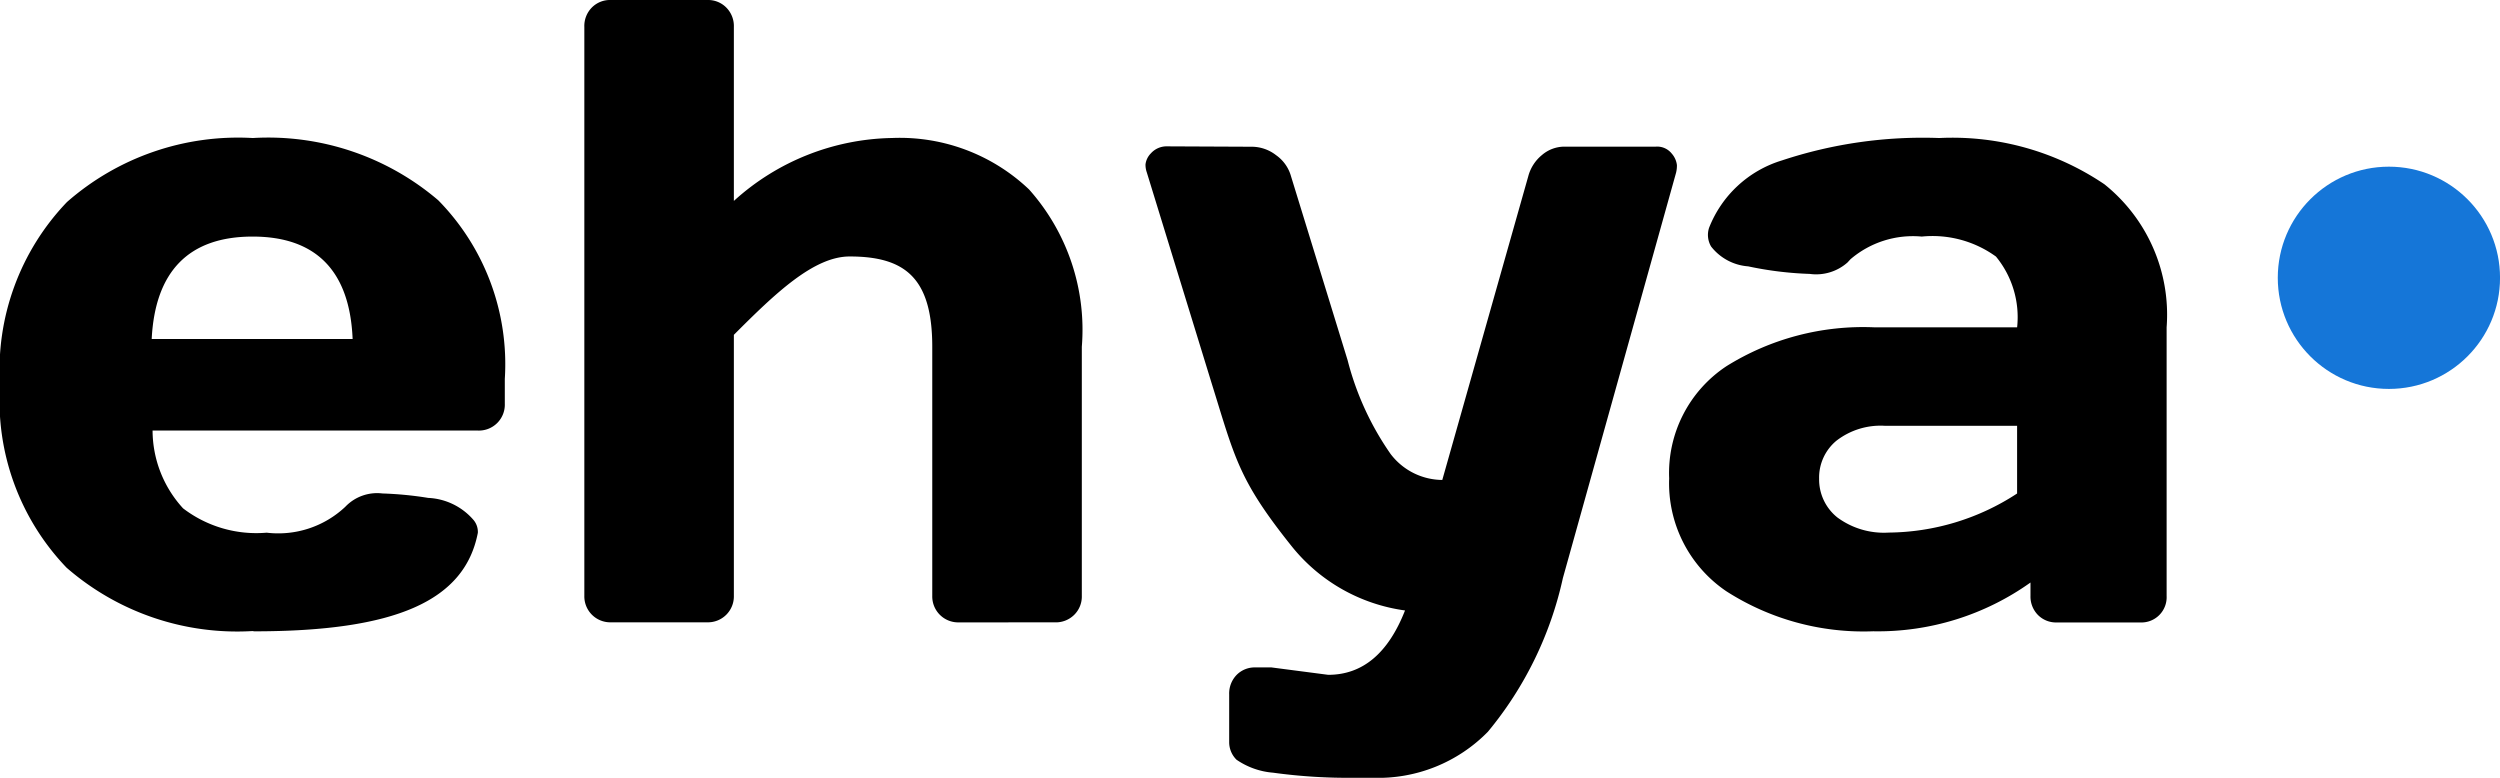<svg id="Logo" xmlns="http://www.w3.org/2000/svg" xmlns:xlink="http://www.w3.org/1999/xlink" width="77.143" height="24" viewBox="0 0 77.143 24">
  <defs>
    <linearGradient id="linear-gradient" x1="0.5" x2="0.5" y2="1" gradientUnits="objectBoundingBox">
      <stop offset="0" stopColor="#254a72"/>
      <stop offset="1" stopColor="#10243e"/>
    </linearGradient>
  </defs>
  <path id="Combined_Shape" data-name="Combined Shape" d="M41.8,24a16.975,16.975,0,0,1-2.517-.157,2.316,2.316,0,0,1-1.127-.4.757.757,0,0,1-.227-.543V21.429a.824.824,0,0,1,.227-.6.782.782,0,0,1,.587-.234h.493l1.748.228q1.592,0,2.371-1.986a5.42,5.42,0,0,1-3.518-2.007c-1.631-2.044-1.732-2.705-2.462-5.045L35.387,5.319a.718.718,0,0,1-.04-.247.585.585,0,0,1,.167-.341.65.65,0,0,1,.5-.215l2.623.012a1.225,1.225,0,0,1,.74.261,1.183,1.183,0,0,1,.46.65l1.747,5.678a8.915,8.915,0,0,0,1.327,2.893,2.021,2.021,0,0,0,1.594.8l2.654-9.374a1.261,1.261,0,0,1,.419-.65,1.066,1.066,0,0,1,.7-.261h2.814a.574.574,0,0,1,.493.214.65.65,0,0,1,.16.355.91.91,0,0,1-.026.235L48.226,17.839a11.174,11.174,0,0,1-2.314,4.741A4.738,4.738,0,0,1,42.358,24ZM57.794,19.48a7.84,7.84,0,0,1-4.528-1.238,4.021,4.021,0,0,1-1.76-3.482A3.95,3.95,0,0,1,53.273,11.3,7.967,7.967,0,0,1,57.828,10.1h4.415a2.947,2.947,0,0,0-.653-2.183A3.339,3.339,0,0,0,59.3,7.3,2.961,2.961,0,0,0,57.1,8l-.092.1a1.458,1.458,0,0,1-1.165.352,10.764,10.764,0,0,1-1.9-.233A1.6,1.6,0,0,1,52.8,7.607a.706.706,0,0,1-.063-.577A3.512,3.512,0,0,1,54.98,4.952a13.815,13.815,0,0,1,4.862-.693,8.372,8.372,0,0,1,5.094,1.427A5.154,5.154,0,0,1,66.856,10.1v8.29a.779.779,0,0,1-.814.817H63.469a.784.784,0,0,1-.587-.234.81.81,0,0,1-.227-.583v-.415A8.113,8.113,0,0,1,57.82,19.48Zm-1.121-5.886a1.477,1.477,0,0,0-.54,1.179,1.5,1.5,0,0,0,.56,1.192,2.419,2.419,0,0,0,1.588.469,7.344,7.344,0,0,0,3.961-1.206V13.138H58.148A2.226,2.226,0,0,0,56.674,13.594ZM7.789,19.473a8.014,8.014,0,0,1-5.735-1.956A7.441,7.441,0,0,1,0,11.886,7.484,7.484,0,0,1,2.067,6.234,8,8,0,0,1,7.8,4.259,8.083,8.083,0,0,1,13.523,6.18a7.215,7.215,0,0,1,2.054,5.512v.763a.8.8,0,0,1-.827.831H4.708a3.566,3.566,0,0,0,.941,2.4,3.72,3.72,0,0,0,2.58.751,3.016,3.016,0,0,0,2.427-.8,1.354,1.354,0,0,1,1.146-.41,10.97,10.97,0,0,1,1.412.137,1.961,1.961,0,0,1,1.4.684.572.572,0,0,1,.131.393c-.406,2.1-2.536,3.04-6.9,3.04ZM4.681,10.46h6.2C10.794,8.363,9.755,7.3,7.795,7.3S4.787,8.363,4.681,10.46Zm24.9,8.745a.8.8,0,0,1-.814-.816V10.7c0-2.134-.85-2.786-2.548-2.786-1.111,0-2.3,1.141-3.574,2.418v8.055a.8.8,0,0,1-.814.816H18.845a.8.8,0,0,1-.814-.816V.831a.811.811,0,0,1,.233-.6A.788.788,0,0,1,18.845,0h2.987a.788.788,0,0,1,.58.234.811.811,0,0,1,.233.6V6.2a7.447,7.447,0,0,1,4.888-1.942,5.787,5.787,0,0,1,4.221,1.588A6.506,6.506,0,0,1,33.382,10.7v7.688a.793.793,0,0,1-.233.582.805.805,0,0,1-.594.234Z" fill="url(#linear-gradient)"/>
  <circle id="Oval" cx="3.429" cy="3.429" r="3.429" transform="translate(70.286 5.143)" fill="#1576d8"/>
</svg>
